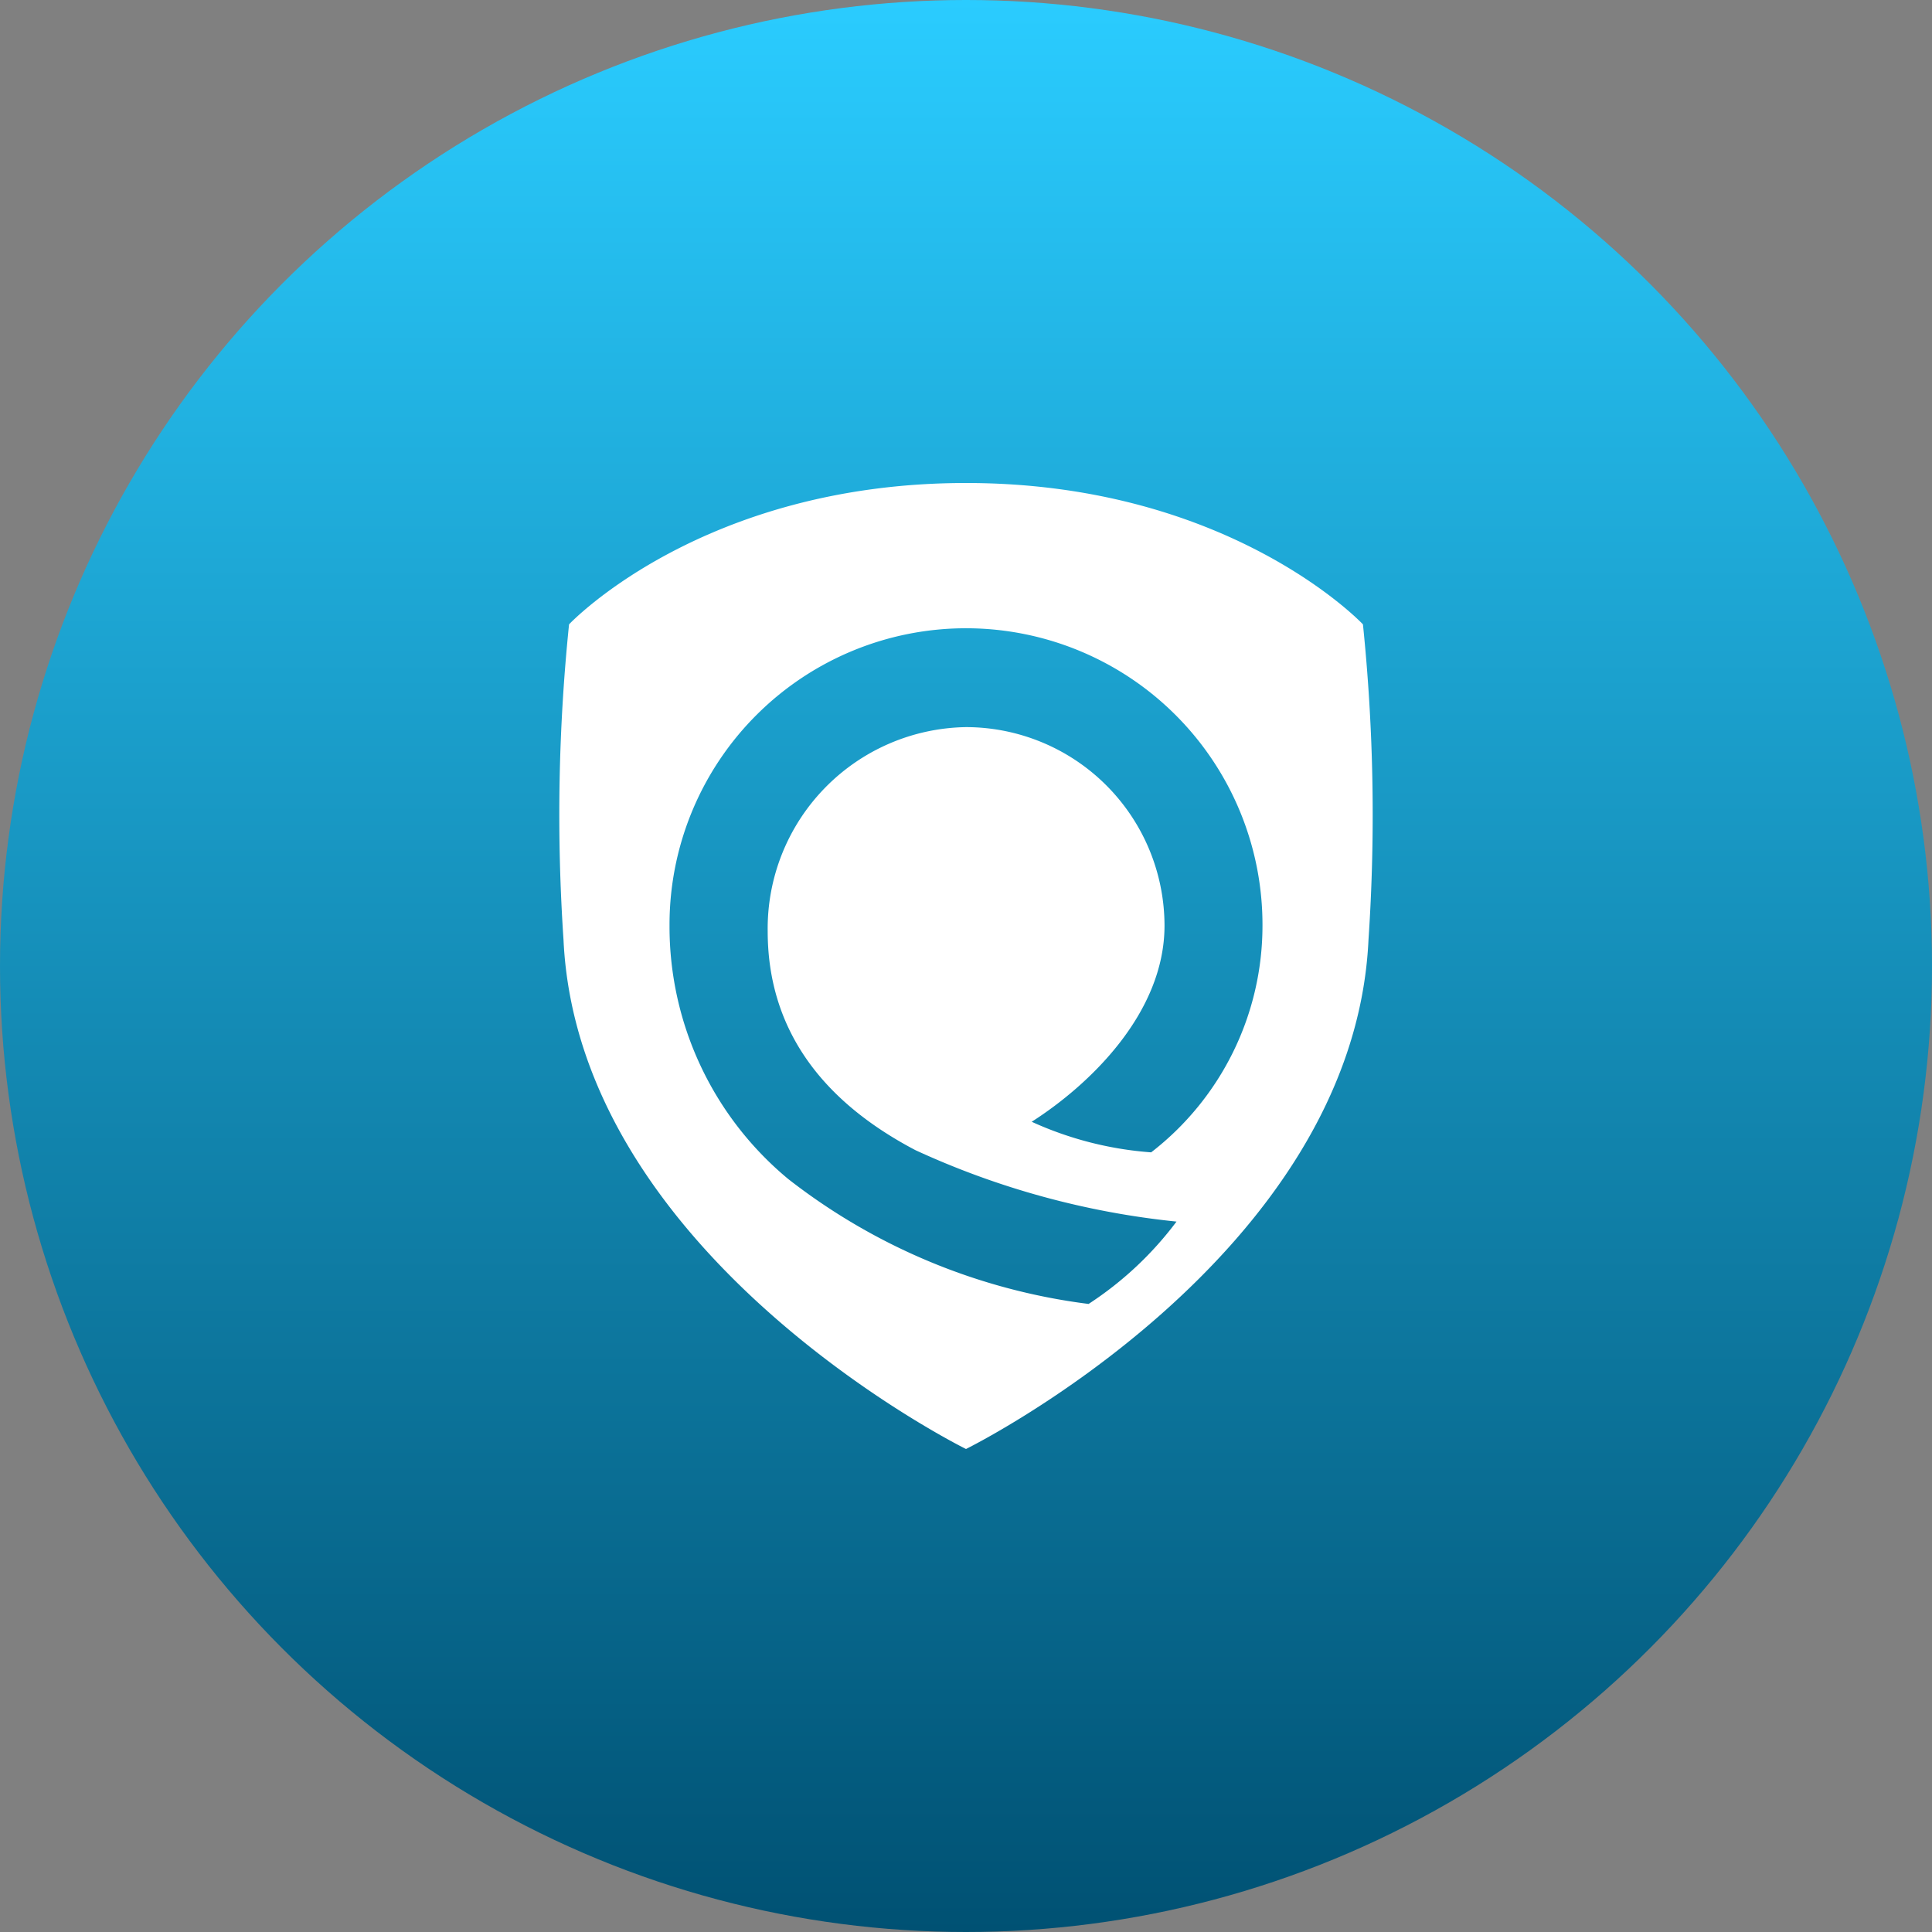<svg id="Layer_1" data-name="Layer 1" xmlns="http://www.w3.org/2000/svg" xmlns:xlink="http://www.w3.org/1999/xlink" width="96" height="96" viewBox="0 0 96 96">
  <rect x="0" y="0" width="96" height="96" fill="#808080" stroke="none"/>
  <defs>
    <linearGradient id="linear-gradient" x1="48" y1="-428" x2="48" y2="-332" gradientTransform="matrix(1, 0, 0, -1, 0, -332)" gradientUnits="userSpaceOnUse">
      <stop offset="0" stop-color="#005173"/>
      <stop offset="1" stop-color="#2accff"/>
    </linearGradient>
  </defs>
  <circle cx="48" cy="48" r="48" fill="url(#linear-gradient)"/>
  <path d="M67.724,31.024S61.124,24,48,24h0c-13.13,0-19.724,7.024-19.724,7.024A92.62,92.62,0,0,0,28,46.69C28.73,62.5,48,72,48,72s19.27-9.5,20-25.31A92.62,92.62,0,0,0,67.724,31.024ZM57.2,57.26a17.337,17.337,0,0,1-5.936-1.52c2.876-1.836,6.6-5.4,6.6-9.748A9.877,9.877,0,0,0,48,36.13a10.012,10.012,0,0,0-9.854,10.14c0,4.664,2.472,8.326,7.344,10.882A40.873,40.873,0,0,0,58.46,60.7a17.129,17.129,0,0,1-4.368,4.092,30.448,30.448,0,0,1-14.916-6.2A16.293,16.293,0,0,1,33.268,46v-.1a14.732,14.732,0,0,1,29.464.1h0A14.237,14.237,0,0,1,57.2,57.26Z" fill="#fff"/>
</svg>
